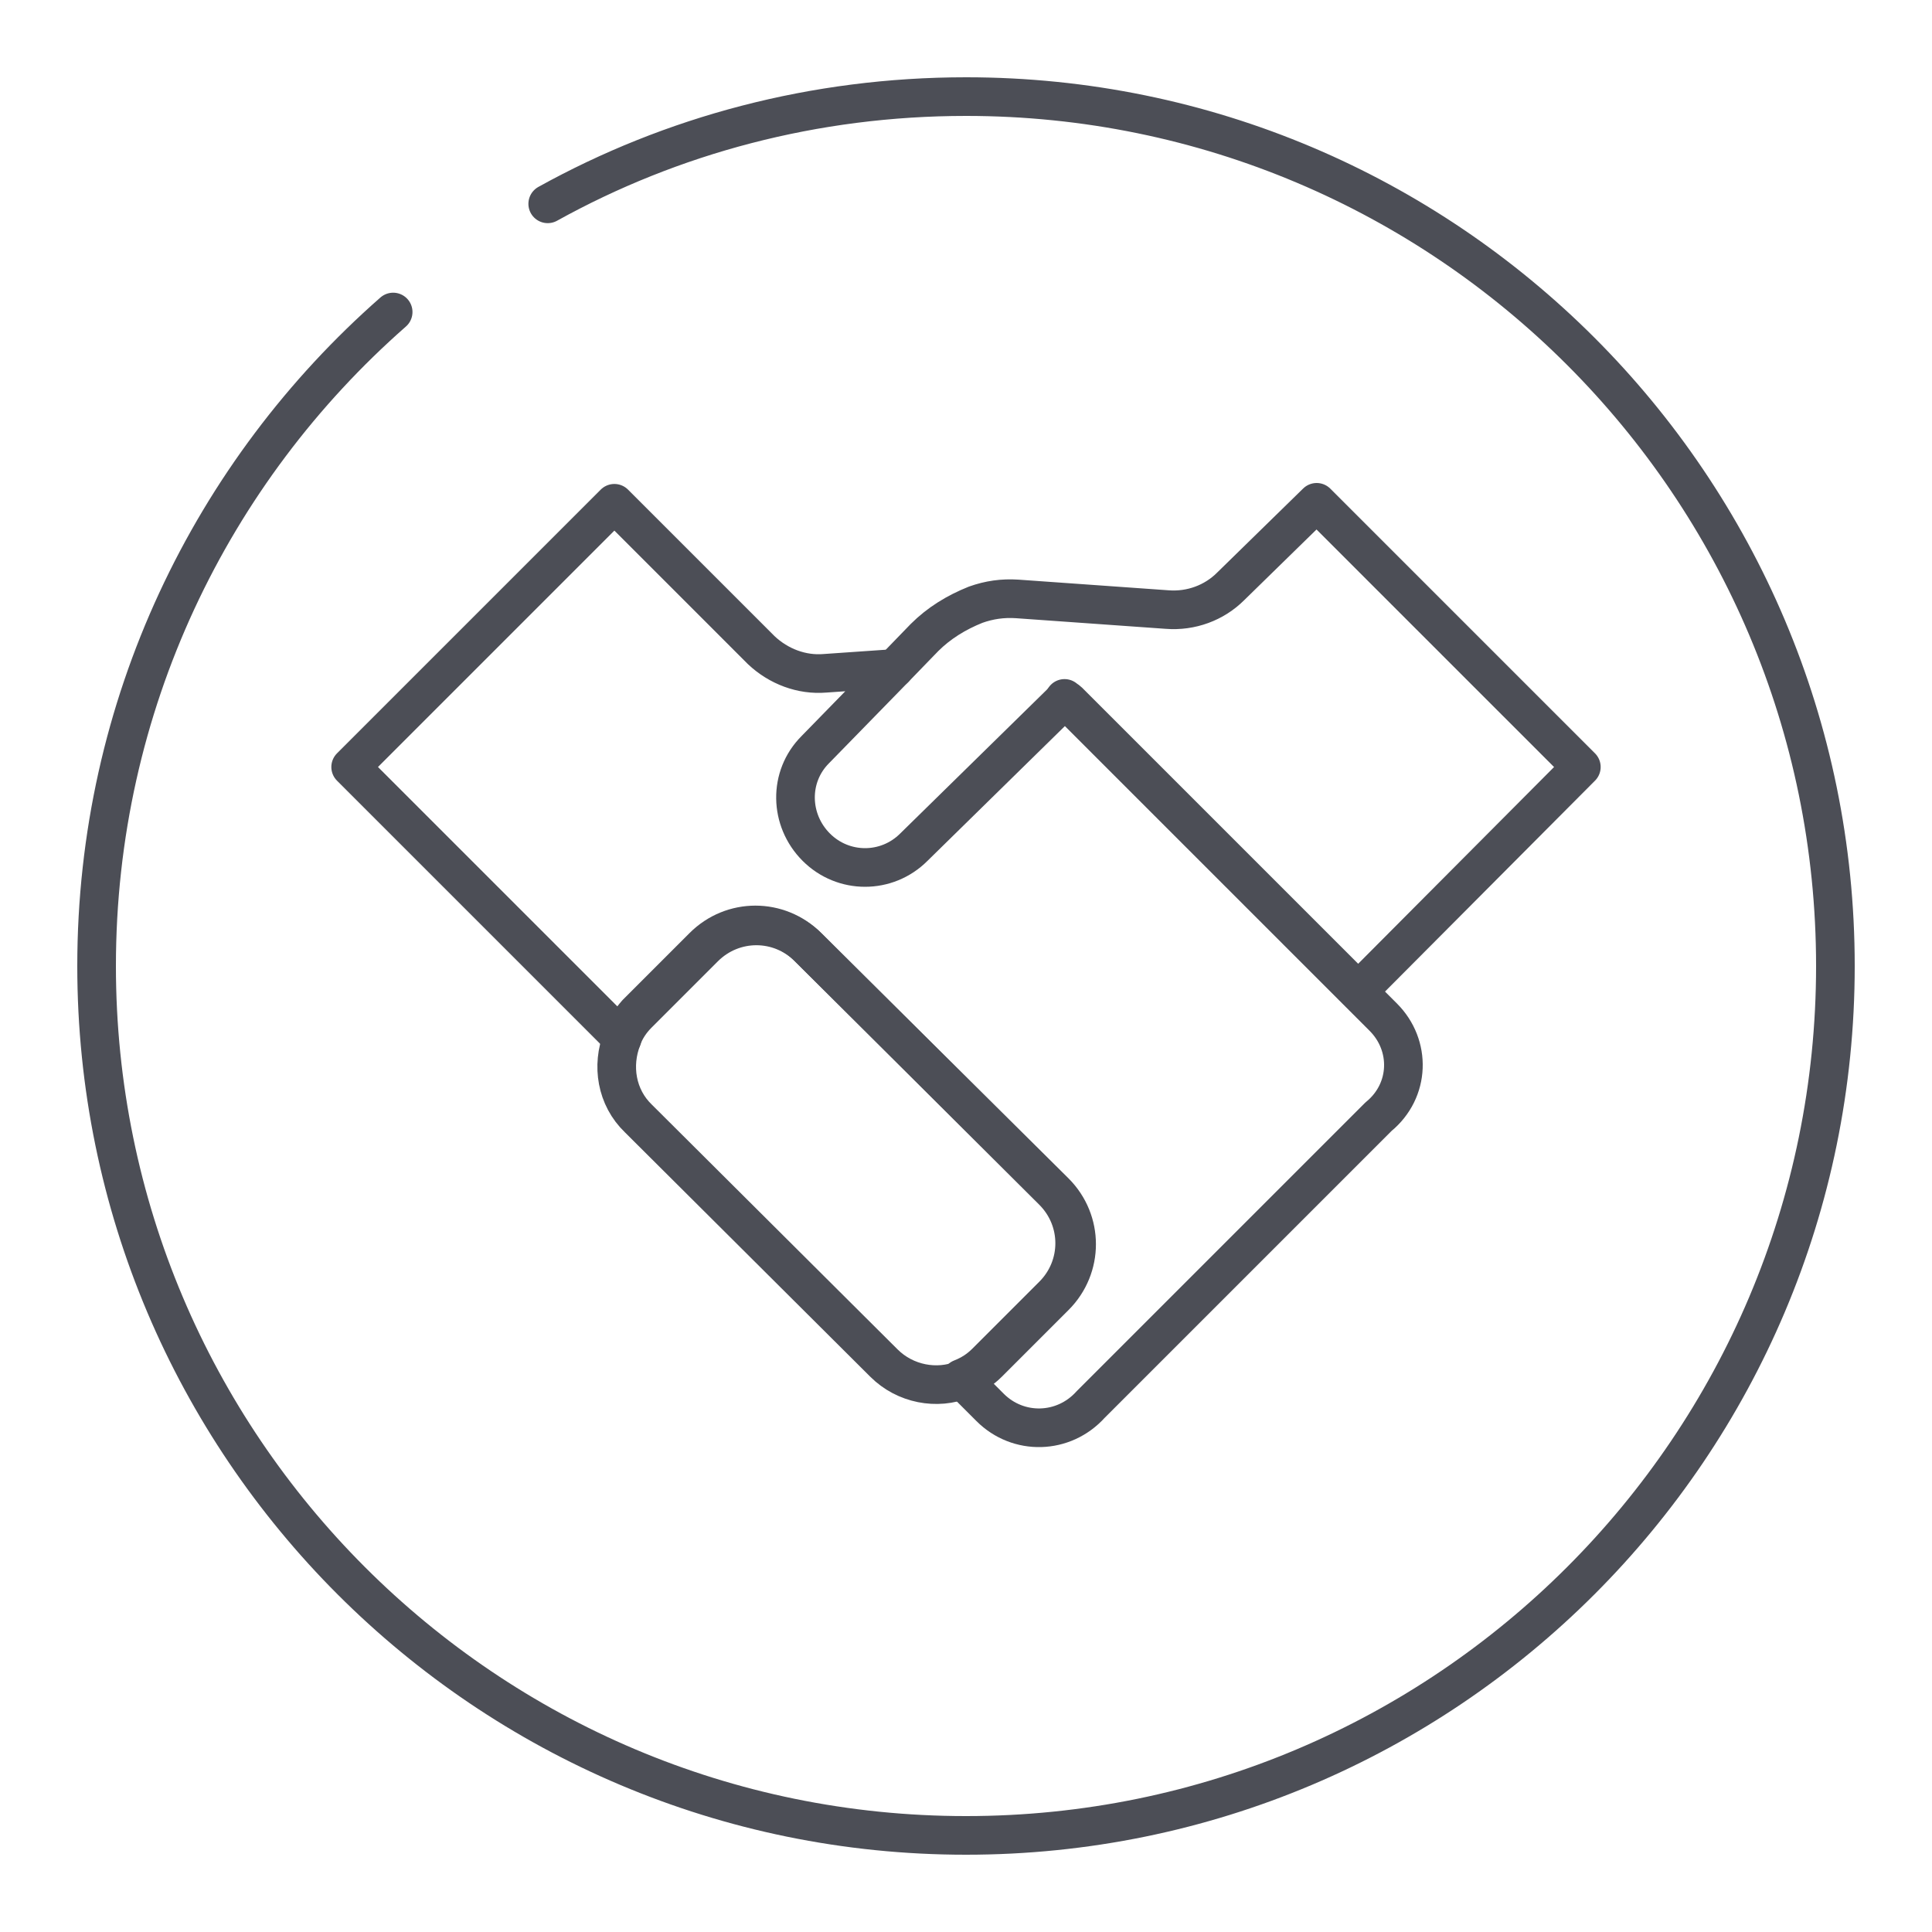 <?xml version="1.0" encoding="utf-8"?>
<!-- Generator: Adobe Illustrator 19.2.1, SVG Export Plug-In . SVG Version: 6.00 Build 0)  -->
<svg version="1.1" id="Layer_1" xmlns="http://www.w3.org/2000/svg" xmlns:xlink="http://www.w3.org/1999/xlink" x="0px" y="0px"
	 viewBox="0 0 200 200" style="enable-background:new 0 0 200 200;" xml:space="preserve">
<style type="text/css">
	.st0{fill:none;stroke:#4C4E56;stroke-width:4;stroke-linecap:round;stroke-linejoin:round;stroke-miterlimit:10;}
</style>
<g>
	<g>
		<path class="st0" d="M40.7,32.3C21.9,48.8,10,73,10,100c0,49.7,40.3,90,90,90s90-40.3,90-90c0-49.7-40.3-90-90-90
			c-15.7,0-30.5,4-43.3,11.1"/>
	</g>
	<g>
		<path class="st0" d="M110.2,72.3L110.2,72.3L110.2,72.3c0.1,0.1,0.3,0.2,0.4,0.3l22.8,22.8l7.2,7.2l23.1-23.2l-27.4-27.4l-8.9,8.7
			c-1.7,1.7-4.1,2.6-6.6,2.4l-15.5-1.1c-1.5-0.1-2.9,0.1-4.3,0.6c-2,0.8-3.8,1.9-5.3,3.4l-3.1,3.2"/>
		<g>
			<path class="st0" d="M143.2,105.3l-1.3-1.3l-1.3-1.3l-7.2-7.2l-22.8-22.8c-0.1-0.1-0.3-0.2-0.4-0.3L94.6,87.7
				c-2.8,2.8-7.3,2.8-10.1,0c-2.8-2.8-2.9-7.3-0.1-10.1l0,0l0,0l8.2-8.4l-7.2,0.5c-2.4,0.2-4.8-0.7-6.6-2.4L63.6,52.1L36.3,79.4
				l23.2,23.2l4.8,4.8c0.4-0.9,0.9-1.7,1.6-2.5l6.9-6.9c3-3,7.8-3,10.8,0l25.4,25.3c3,3,3,7.8,0,10.8l-6.9,6.9
				c-0.8,0.8-1.6,1.3-2.6,1.7l0.4,0.4l1.3,1.3l1.3,1.3c2.9,2.9,7.6,2.8,10.4-0.3l29.8-29.8C146,112.9,146.1,108.2,143.2,105.3z"/>
			<path class="st0" d="M99.7,142.8c0.9-0.4,1.8-0.9,2.6-1.7l6.9-6.9c3-3,3-7.8,0-10.8L83.7,98.1c-3-3-7.8-3-10.8,0l-6.9,6.9
				c-0.7,0.7-1.3,1.6-1.6,2.5"/>
			<path class="st0" d="M64.4,107.5c-1.1,2.8-0.6,6.1,1.7,8.3l25.4,25.3c2.2,2.2,5.5,2.8,8.2,1.7"/>
		</g>
	</g>
</g>
</svg>
